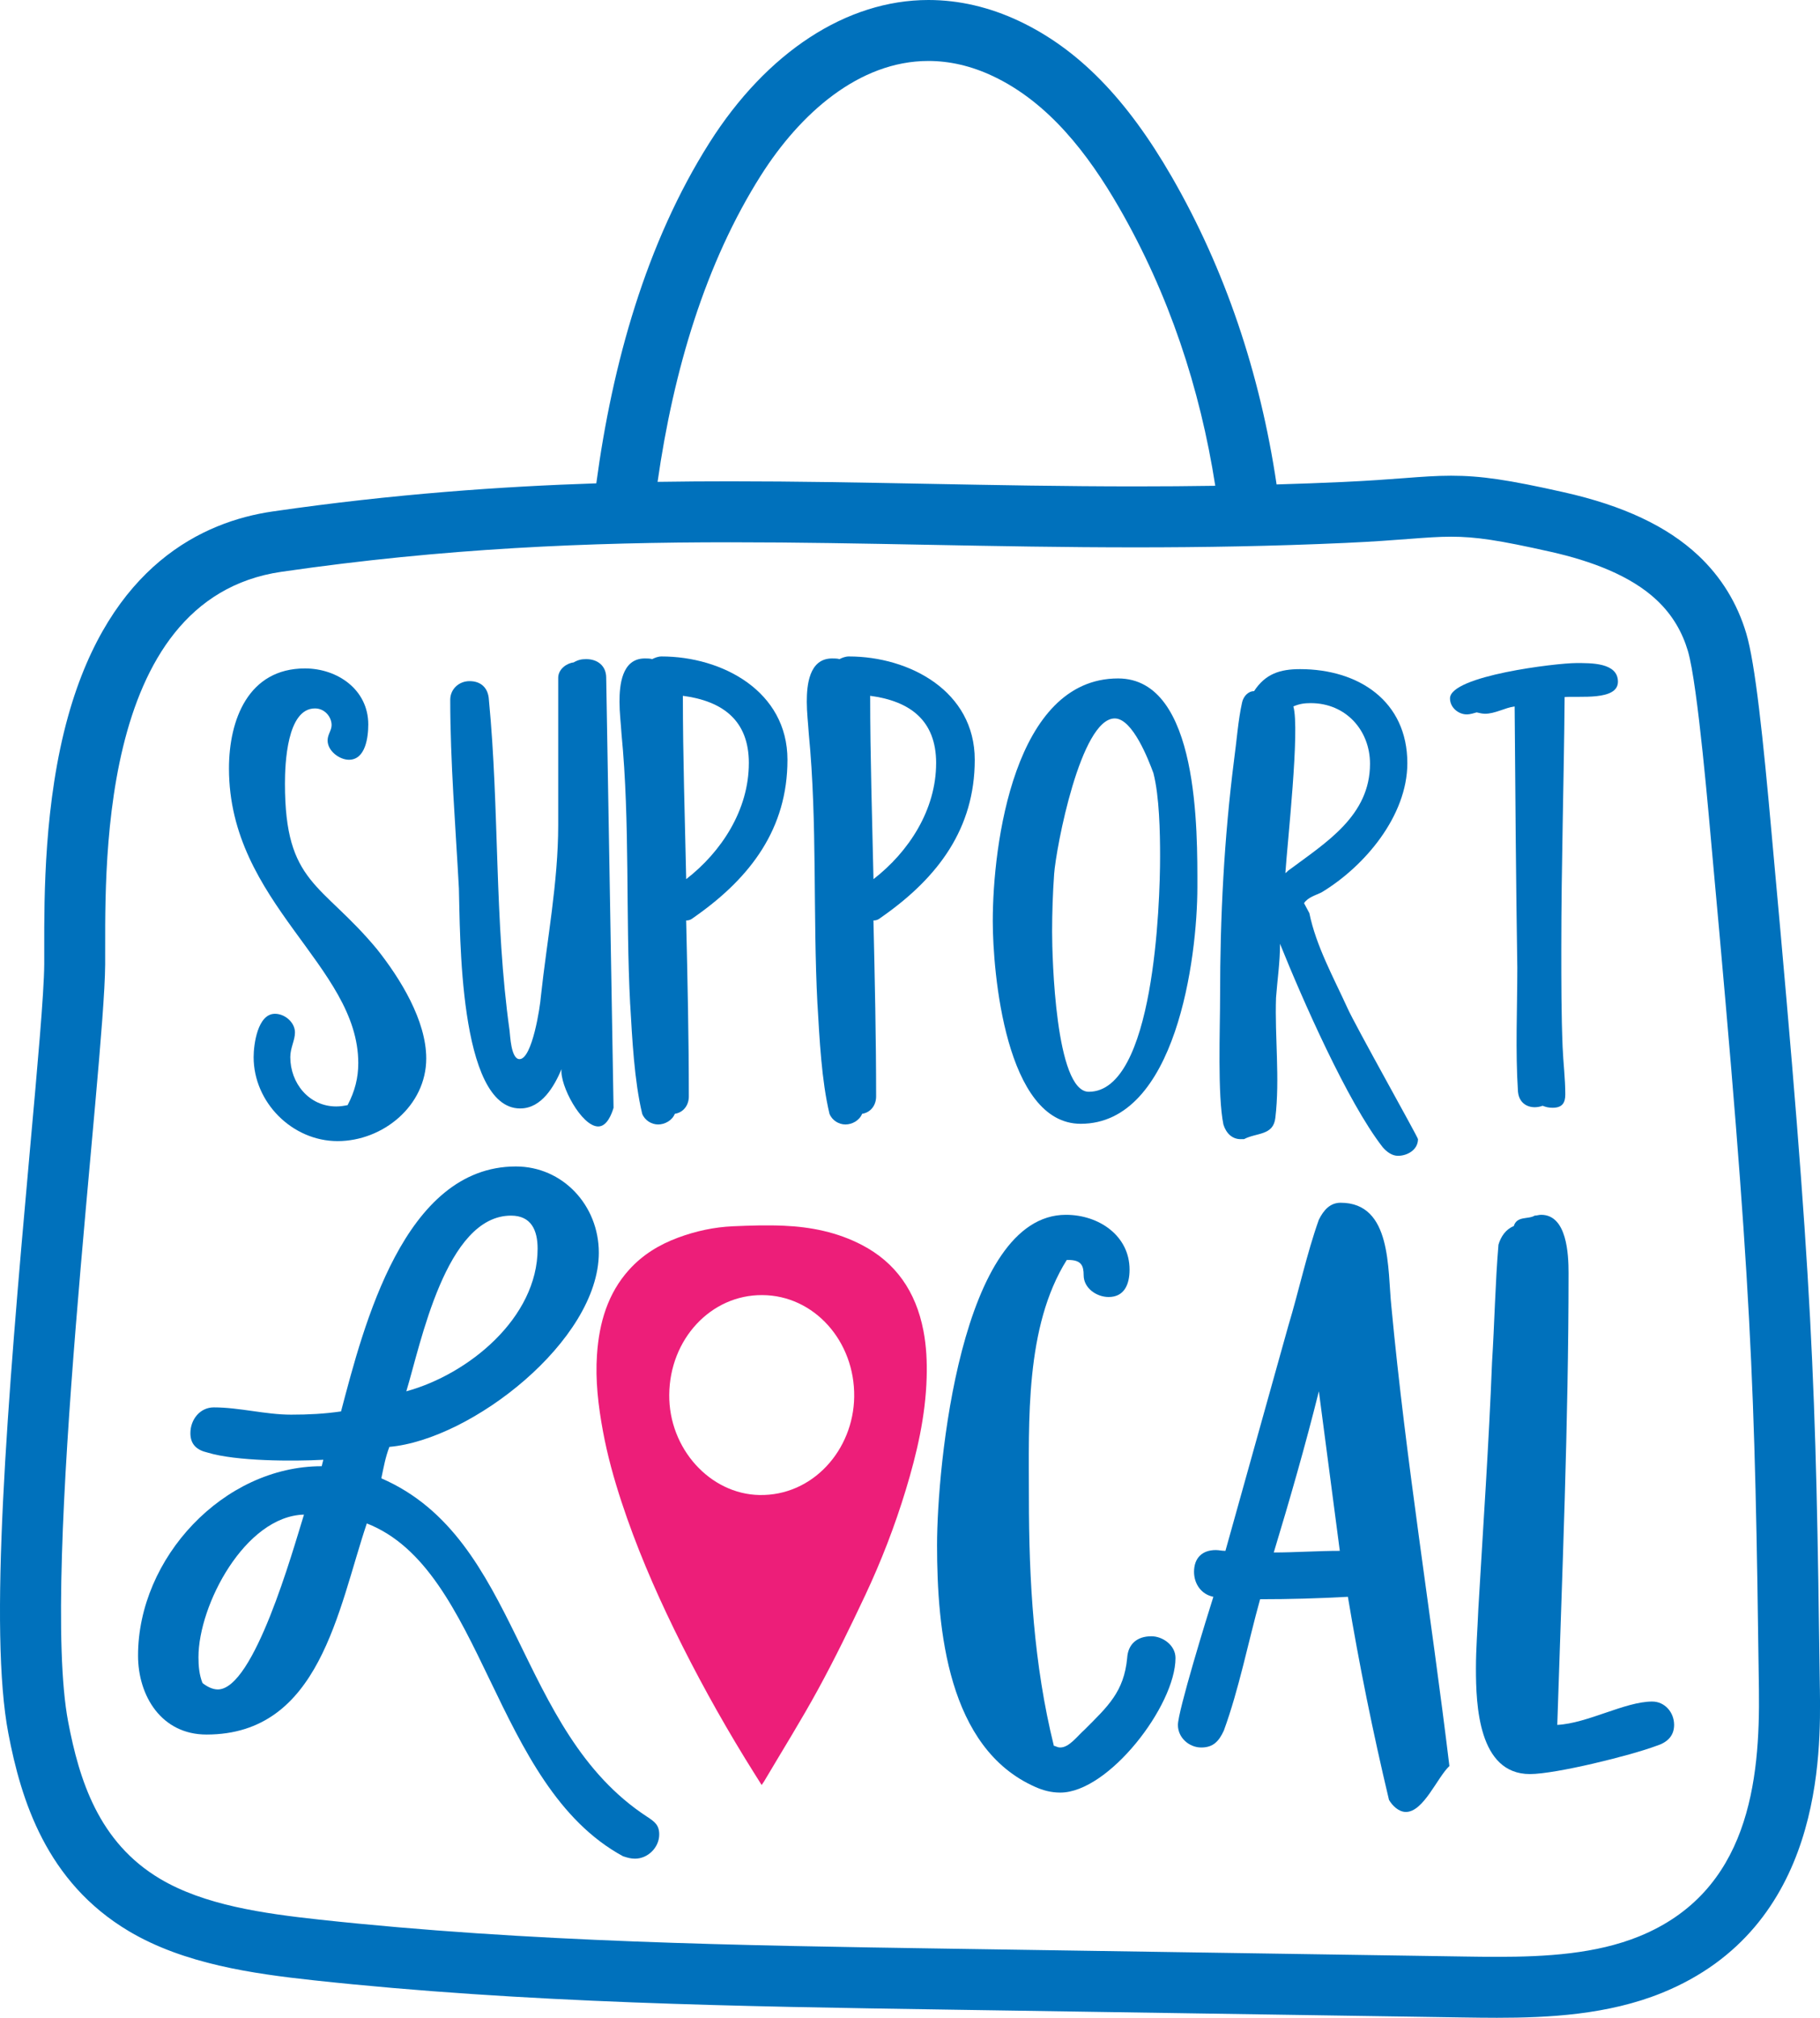 <svg id="_Слой_2" xmlns="http://www.w3.org/2000/svg" width="974.48" height="1080" viewBox="0 0 974.48 1080"><g id="Local_346155232"><g id="Local_346155232-2"><path d="M106.26 887.02c0 4.74.43 9.48 2.16 13.8 2.15 1.72 5.17 3.44 8.19 3.44 19.41.0 40.11-74.18 46.15-93.59-31.49.87-56.5 48.31-56.5 76.35z" fill="none"/><path d="M400.94 408.45c0-22.84-13.92-33.19-35.33-36.04.0 32.83 1.07 64.94 1.78 98.13 18.91-14.63 33.54-37.11 33.54-62.09z" fill="none"/><path d="M287.85 668.34c0-9.93-3.45-17.69-14.24-17.69-34.93.0-48.31 68.58-56.07 94.03 33.21-9.06 70.3-39.25 70.3-76.34z" fill="none"/><path d="M690.36 465.54c19.63-14.63 43.18-28.9 43.18-56.74.0-17.84-12.85-32.47-31.76-32.47-3.21.0-6.07.36-9.28 1.78 3.57 12.13-3.21 72.79-4.28 89.21 1.07-.71 1.43-1.43 2.14-1.78z" fill="none"/><path d="M496.53 258.95c35.96.68 73.15 1.39 111.49 1.39 14.65.0 28.84-.11 42.67-.32-8.13-52.21-24.82-102.68-51.59-149.07-16.46-28.54-37.61-56.09-67.39-70.17-11.94-5.64-23.52-8.15-34.61-8.15-37.2.0-68.82 28.27-89.72 61.31-29.73 46.99-46.74 104.24-55.29 163.98 13.81-.22 26.85-.29 39.04-.29 35.25.0 69.33.65 105.4 1.33z" fill="none"/><path d="M582.95 584.37c34.97.0 38.18-100.63 38.18-125.96.0-12.85-.36-32.12-3.57-44.6-2.5-6.78-11.06-29.26-20.7-29.26-18.2.0-31.4 68.87-32.48 83.5-.71 9.99-1.07 20.7-1.07 30.69.0 13.56 1.78 85.64 19.63 85.64z" fill="none"/><path d="M408.1 693.2c-27.36-.17-49.52 23.46-49.77 53.35-.24 28.84 21.86 53.11 48.2 53.65 28.63.58 50.45-24.11 50.83-52.56.4-29.68-21.4-54.34-49.26-54.44z" fill="none"/><path d="M501.22 408.45c0-22.84-13.92-33.19-35.33-36.04.0 32.83 1.07 64.94 1.78 98.13 18.91-14.63 33.54-37.11 33.54-62.09z" fill="none"/><path d="M682.01 830.94c11.21.0 23.72-.87 35.37-.87l-11.21-85.4c-7.33 29.34-15.53 57.79-24.15 86.27z" fill="none"/><path d="M916.9 458.21c-1.73-18.85-7.8-91.82-13.15-109.81-2.95-9.93-8.15-19.23-16.79-27.31-13.91-13.03-35.03-20.87-56.66-25.74-27.6-6.21-40.4-8.09-53.37-8.09s-26.74 1.98-56.49 3.33c-39.38 1.78-76.6 2.38-112.42 2.38-76.01.0-145.81-2.72-216.89-2.72-75.67.0-152.78 3.08-240.45 15.8-100.57 14.6-94.04 165.25-94.36 210.19-.4 55.03-34.94 326.06-19.81 405.36 5.93 31.08 16.27 64.45 49.2 84.02 23.66 14.06 55.15 18.56 85.45 21.85 111.41 12.1 224.66 13.84 337.55 15.55 44.96.68 89.93 1.37 134.89 2.05 46.81.71 93.62 1.42 140.43 2.14 5.79.09 11.64.17 17.5.17 26.38.0 53.04-1.58 76.08-10.94 58.86-23.91 64.83-83.17 64.18-132.2-2.18-166.36-3.66-214.26-24.89-446.03zm-263.64 75.14c0-42.82 2.14-84.57 7.49-126.68 1.43-10.35 2.14-21.05 4.28-30.69.71-3.21 3.21-6.07 6.42-6.07 6.07-9.28 13.92-11.78 24.62-11.78 31.4.0 57.45 17.13 57.45 50.31.0 28.19-22.84 55.31-46.03 69.23-2.85 1.43-7.14 2.5-9.28 5.71l2.85 5.35c3.57 17.48 12.85 34.26 20.34 50.67 3.93 8.92 37.82 69.23 37.82 70.3.0 5.71-5.71 8.92-10.71 8.92-3.21.0-6.07-2.14-8.21-4.64-18.91-24.26-43.18-79.57-54.95-108.84.0 9.99-1.43 19.27-2.14 28.9-.71 21.05 2.14 43.18-.36 64.23-1.07 9.63-9.99 7.85-16.77 11.42h-1.78c-4.64.0-7.85-3.21-9.28-7.85-3.21-15.7-1.78-51.03-1.78-68.51zm-54.6-170.21c43.53.0 42.46 82.43 42.46 111.69.0 37.82-11.42 126.68-62.45 126.68-40.32.0-47.1-81.36-47.1-108.48.0-41.04 11.42-129.89 67.09-129.89zm-153.09-10.71c1.07.0 2.85.0 3.93.36 1.43-.71 3.21-1.43 5-1.43 32.47.0 67.44 18.91 67.44 55.31s-19.63 62.8-48.89 83.5c-2.14 1.43-2.85 2.5-5.35 2.5.71 31.4 1.43 62.45 1.43 94.2.0 4.64-2.85 8.56-7.49 9.28-1.43 3.57-5.35 5.71-8.92 5.71s-7.14-2.14-8.56-5.71c-4.28-17.84-5.35-40.32-6.42-58.52-2.5-48.17.0-97.06-4.64-144.88-.36-5.71-1.07-11.42-1.07-17.13.0-8.56 1.07-23.19 13.56-23.19zm-100.28.0c1.07.0 2.85.0 3.93.36 1.43-.71 3.21-1.43 5-1.43 32.47.0 67.44 18.91 67.44 55.31s-19.63 62.8-48.89 83.5c-2.14 1.43-2.85 2.5-5.35 2.5.71 31.4 1.43 62.45 1.43 94.2.0 4.64-2.85 8.56-7.49 9.28-1.43 3.57-5.35 5.71-8.92 5.71s-7.14-2.14-8.56-5.71c-4.28-17.84-5.35-40.32-6.42-58.52-2.5-48.17.0-97.06-4.64-144.88-.36-5.71-1.07-11.42-1.07-17.13.0-8.56 1.07-23.19 13.56-23.19zm-93.85 12.13c6.07.0 9.99 3.57 10.35 9.99 5.71 59.23 2.85 118.47 11.06 176.99.36 2.5.71 15.34 5.35 15.34 6.78.0 11.06-28.19 11.42-33.54 3.21-29.97 9.28-61.02 9.28-91.71v-78.86c0-4.64 4.64-7.85 8.21-8.21 2.5-1.43 4.28-1.78 6.78-1.78 6.07.0 10.71 3.57 10.71 9.99l3.93 230.16c-1.07 3.57-3.57 9.99-8.21 9.99-8.92.0-20.7-22.12-19.63-30.69-3.93 9.28-10.71 21.05-22.12 21.05-33.19.0-32.12-95.28-32.83-117.76-1.78-33.19-4.64-67.8-4.64-100.98.0-5.71 4.64-9.99 10.35-9.99zm-88.14-6.78c17.48.0 33.9 11.42 33.9 29.97.0 6.78-1.43 18.91-10.35 18.91-5 0-11.42-4.64-11.42-10.35.0-3.21 2.14-5.35 2.14-8.21.0-4.28-3.57-8.92-8.92-8.92-14.99.0-16.06 29.62-16.06 40.32.0 53.88 19.63 52.81 49.24 88.5 12.49 15.7 26.41 38.18 26.41 58.52.0 25.34-23.19 44.25-47.46 44.25s-44.96-20.7-44.96-44.96c0-6.78 2.14-23.19 11.42-23.19 5.35.0 10.71 4.64 10.71 9.99.0 4.28-2.5 8.21-2.5 13.2.0 13.92 9.99 26.41 24.62 26.41 2.14.0 4.28-.36 6.07-.71 3.93-7.49 5.71-14.63 5.71-22.48.0-52.1-69.23-85.64-69.23-157.72.0-26.05 10.35-53.53 40.68-53.53zm176.75 637.06c-2.16.0-3.88-.43-6.47-1.3-69.87-37.95-74.18-153.54-137.16-178.13-15.53 46.15-25.02 113-85.83 113-24.15.0-36.66-20.71-36.66-42.27.0-52.19 45.72-101.35 98.34-101.35l.86-3.45c-15.96.87-46.58.87-62.11-3.89-5.61-1.29-9.06-4.31-9.06-10.35.0-7.33 5.18-13.8 12.51-13.8 13.8.0 27.6 3.89 41.41 3.89 9.49.0 17.68-.43 26.74-1.73 12.08-45.71 33.64-131.11 93.59-131.11 25.02.0 44.43 20.7 44.43 46.15.0 47.01-68.15 100.07-112.14 103.94-2.16 5.61-3.02 10.78-4.31 16.82 74.62 32.36 71.6 135 142.33 181.16 3.88 2.59 6.47 4.31 6.47 9.48.0 6.91-6.04 12.95-12.94 12.95zm156.12-257.47c-.61 20.66-5.21 40.4-11.11 59.87-5.92 19.52-13.25 38.46-21.86 56.75-7.95 16.9-16.15 33.7-25.05 50.03-9.16 16.8-19.29 32.97-29 49.41-.33.56-.73 1.08-1.34 1.97-3.12-5-6.1-9.69-9-14.42-13.64-22.26-26.26-45.18-37.78-68.8-10.8-22.14-20.52-44.81-28.28-68.43-4.05-12.32-7.52-24.83-9.89-37.65-2.5-13.56-4.16-27.23-3.2-41.12 1.19-17.12 5.81-32.75 17.17-45.35 7.34-8.14 16.29-13.5 26.15-17.17 9.55-3.55 19.39-5.68 29.47-6.12 9.1-.39 18.23-.68 27.31-.29 14.45.63 28.53 3.43 41.72 10.29 18.02 9.37 28.87 24.79 32.94 45.84 1.6 8.29 2 16.67 1.74 25.18zm71.56 222.09c-5.17.0-9.49-1.29-13.37-3.02-47.01-20.7-52.62-84.53-52.62-129.39.0-41.84 12.51-176.84 69.01-176.84 17.69.0 34.07 11.21 34.07 29.34.0 8.19-3.02 14.66-11.21 14.66-6.47.0-13.37-4.74-13.37-11.64.0-5.17-1.29-8.19-8.19-8.19h-.86c-22.43 35.8-20.27 86.25-20.27 127.24.0 44.41 2.59 89.27 13.37 132.83.86.0 1.73.87 3.45.87 4.74.0 9.06-6.04 12.94-9.48 12.51-12.51 21.14-20.28 22.86-38.4.43-7.33 5.17-11.64 12.94-11.64 6.03.0 12.94 4.74 12.94 11.64.0 25.45-35.8 72.03-61.68 72.03zm185.02 10.36c-3.88.0-7.33-3.45-9.05-6.47-8.63-36.23-15.96-72.46-22-108.69-15.96.87-31.06 1.3-47.01 1.3-6.47 23.28-11.21 47.88-19.41 70.3-2.59 5.61-5.61 9.06-12.08 9.06s-12.51-5.17-12.51-12.08c0-7.33 15.53-57.79 18.98-68.58-6.47-1.29-10.35-6.89-10.35-13.37.0-7.33 4.31-11.65 11.64-11.65 1.73.0 3.02.43 5.17.43l33.64-120.33c5.61-18.54 9.92-38.82 16.39-56.94 2.59-5.17 6.04-9.05 11.65-9.05 27.6.0 25.02 35.8 27.17 55.64 7.76 82.38 21.14 163.89 31.06 245.85-6.47 6.03-13.8 24.58-23.3 24.58zm23.63-595.99c0-12.13 57.09-18.91 67.44-18.91 7.85.0 22.48-.71 22.48 9.99s-21.05 7.49-28.55 8.21c-.36 44.6-1.78 89.92-1.78 134.53.0 17.84.0 35.33.71 52.81.36 8.56 1.43 16.77 1.43 25.34.0 4.28-1.43 7.14-6.78 7.14-2.14.0-3.57-.36-5.35-1.07-5.71 2.14-12.49.0-13.2-7.49-1.43-21.77-.36-44.6-.36-66.37-.71-46.39-1.07-93.49-1.43-139.88-5.35.71-10.35 3.93-16.06 3.93-1.43.0-2.5-.36-4.28-.71-1.43.36-3.21 1.07-5.35 1.07-4.28.0-8.92-3.57-8.92-8.56zm110.5 560.61c-13.8 5.19-53.91 15.1-67.72 15.1-27.6.0-28.9-37.1-28.9-56.51.0-10.78.86-21.13 1.29-31.91 2.59-44.43 5.61-87.55 7.33-131.98 1.29-20.28 1.72-42.71 3.45-62.97 1.29-4.32 3.88-8.19 8.19-9.93 1.73-5.61 7.76-3.45 11.21-5.61 1.29.0 2.15-.43 3.45-.43 13.8.0 14.67 21.14 14.67 31.06.0 80.66-3.45 161.32-6.04 241.96 16.39-.85 36.23-12.5 50.89-12.5 6.47.0 11.65 5.61 11.65 12.5.0 6.04-3.88 9.49-9.49 11.21z" fill="none"/><path d="M974.41 903.81c-2.16-165.53-3.5-213.55-25.02-448.58l-.65-7.2c-4.79-53.79-8.96-92.9-13.72-108.93-4.84-16.29-13.51-30.36-25.76-41.84-16.65-15.59-40.13-26.63-71.79-33.75-29.92-6.73-44.63-8.89-60.52-8.89-8.04.0-15.61.57-25.18 1.3-8.36.63-18.77 1.42-32.78 2.06-11.66.53-23.46.96-35.47 1.31-8.84-59.65-27.72-115.4-56.13-164.65-24.21-41.97-50.18-68.46-81.71-83.36C529.82 3.8 513.48.0 497.11.0c-43.78.0-86.53 27.88-117.3 76.49-33.89 53.56-51.9 118.09-60.53 182.21-50.17 1.65-108.64 5.67-173.29 15.05-37.46 5.44-86.85 28.8-109.43 109.26-12.99 46.28-12.91 97.02-12.87 124.28.0 3.22.01 6.14.0 8.71-.11 15.8-3.61 54.52-7.65 99.35C3.54 753.93-5.97 873.09 4.46 927.72c6.77 35.49 20.23 79.6 64.58 105.95 29.5 17.53 66.36 22.73 98.6 26.23 113.08 12.28 228.73 14.04 340.57 15.74l67.45 1.03 67.44 1.03 70.03 1.06 70.4 1.07c5.95.09 11.97.17 18 .17 27.46.0 59.43-1.58 88.36-13.34 86.2-35.02 84.99-127.89 84.53-162.85zM407.38 93.94c20.91-33.04 52.52-61.32 89.72-61.31 11.08.0 22.67 2.51 34.61 8.15 29.78 14.08 50.93 41.64 67.39 70.17 26.77 46.4 43.46 96.86 51.59 149.07-13.84.21-28.03.32-42.67.32-38.34.0-75.53-.71-111.49-1.39-36.08-.68-70.15-1.33-105.4-1.33-12.19.0-25.23.07-39.04.29 8.55-59.74 25.56-116.99 55.29-163.98zm470.22 942.5c-23.04 9.36-49.7 10.94-76.08 10.94-5.86.0-11.71-.08-17.5-.17-46.81-.71-93.62-1.42-140.43-2.14-44.96-.68-89.93-1.37-134.89-2.05-112.89-1.72-226.14-3.45-337.55-15.55-30.3-3.29-61.79-7.79-85.45-21.85-32.93-19.57-43.26-52.94-49.2-84.02-15.13-79.3 19.41-350.33 19.81-405.36.32-44.94-6.21-195.6 94.36-210.19 87.67-12.72 164.78-15.8 240.45-15.8 71.08.0 140.88 2.72 216.89 2.72 35.82.0 73.05-.6 112.42-2.38 29.75-1.34 43.21-3.33 56.49-3.33s25.76 1.89 53.37 8.09c21.62 4.86 42.74 12.71 56.66 25.74 8.63 8.08 13.84 17.38 16.79 27.31 5.35 17.99 11.42 90.96 13.15 109.81 21.23 231.77 22.71 279.68 24.89 446.03.64 49.03-5.33 108.29-64.18 132.2z" fill="#0071bc"/><path d="M346.5 972.41c-70.74-46.16-67.72-148.8-142.33-181.16 1.29-6.04 2.16-11.21 4.31-16.82 43.99-3.87 112.14-56.93 112.14-103.94.0-25.45-19.41-46.15-44.43-46.15-59.95.0-81.51 85.4-93.59 131.11-9.06 1.3-17.25 1.73-26.74 1.73-13.8.0-27.6-3.89-41.41-3.89-7.33.0-12.51 6.47-12.51 13.8.0 6.04 3.45 9.06 9.06 10.35 15.53 4.75 46.15 4.75 62.11 3.89l-.86 3.45c-52.62.0-98.34 49.17-98.34 101.35.0 21.56 12.51 42.27 36.66 42.27 60.82.0 70.31-66.86 85.83-113 62.97 24.58 67.29 140.17 137.16 178.13 2.59.87 4.31 1.3 6.47 1.3 6.9.0 12.94-6.04 12.94-12.95.0-5.17-2.59-6.89-6.47-9.48zm-72.89-321.76c10.78.0 14.24 7.76 14.24 17.69.0 37.09-37.1 67.28-70.3 76.34 7.76-25.45 21.13-94.03 56.07-94.03zm-157 253.61c-3.02.0-6.04-1.72-8.19-3.44-1.73-4.32-2.16-9.06-2.16-13.8.0-28.04 25.01-75.48 56.5-76.35-6.04 19.41-26.74 93.59-46.15 93.59z" fill="#0071bc"/><path d="M616.46 875.8c-7.77.0-12.51 4.31-12.94 11.64-1.73 18.12-10.35 25.88-22.86 38.4-3.88 3.44-8.19 9.48-12.94 9.48-1.72.0-2.59-.87-3.45-.87-10.78-43.56-13.37-88.42-13.37-132.83.0-40.99-2.15-91.44 20.27-127.24h.86c6.9.0 8.19 3.02 8.19 8.19.0 6.89 6.9 11.64 13.37 11.64 8.19.0 11.21-6.46 11.21-14.66.0-18.12-16.39-29.34-34.07-29.34-56.5.0-69.01 135-69.01 176.84.0 44.86 5.61 108.69 52.62 129.39 3.88 1.73 8.19 3.02 13.37 3.02 25.88.0 61.68-46.58 61.68-72.03.0-6.89-6.9-11.64-12.94-11.64z" fill="#0071bc"/><path d="M717.81 643.76c-5.61.0-9.06 3.87-11.65 9.05-6.47 18.12-10.78 38.4-16.39 56.94l-33.64 120.33c-2.15.0-3.45-.43-5.17-.43-7.33.0-11.64 4.32-11.64 11.65.0 6.47 3.88 12.08 10.35 13.37-3.45 10.78-18.98 61.25-18.98 68.58.0 6.91 6.04 12.08 12.51 12.08s9.49-3.45 12.08-9.06c8.19-22.42 12.94-47.01 19.41-70.3 15.96.0 31.06-.43 47.01-1.3 6.04 36.23 13.37 72.46 22 108.69 1.73 3.02 5.17 6.47 9.05 6.47 9.49.0 16.82-18.56 23.3-24.58-9.92-81.96-23.3-163.47-31.06-245.85-2.15-19.84.43-55.64-27.17-55.64zm-35.8 187.19c8.62-28.47 16.82-56.93 24.15-86.27l11.21 85.4c-11.64.0-24.15.87-35.37.87z" fill="#0071bc"/><path d="M884.7 910.73c-14.66.0-34.5 11.65-50.89 12.5 2.59-80.64 6.04-161.3 6.04-241.96.0-9.91-.87-31.06-14.67-31.06-1.29.0-2.15.43-3.45.43-3.45 2.15-9.49.0-11.21 5.61-4.31 1.73-6.9 5.61-8.19 9.93-1.73 20.26-2.15 42.69-3.45 62.97-1.73 44.43-4.75 87.55-7.33 131.98-.43 10.78-1.29 21.13-1.29 31.91.0 19.41 1.29 56.51 28.9 56.51 13.8.0 53.91-9.91 67.72-15.1 5.61-1.72 9.49-5.17 9.49-11.21.0-6.89-5.17-12.5-11.65-12.5z" fill="#0071bc"/><path d="M186.12 591.51c-1.78.36-3.93.71-6.07.71-14.63.0-24.62-12.49-24.62-26.41.0-5 2.5-8.92 2.5-13.2.0-5.35-5.35-9.99-10.71-9.99-9.28.0-11.42 16.41-11.42 23.19.0 24.26 20.7 44.96 44.96 44.96s47.46-18.91 47.46-44.25c0-20.34-13.92-42.82-26.41-58.52-29.62-35.68-49.24-34.61-49.24-88.5.0-10.71 1.07-40.32 16.06-40.32 5.35.0 8.92 4.64 8.92 8.92.0 2.85-2.14 5-2.14 8.21.0 5.71 6.42 10.35 11.42 10.35 8.92.0 10.35-12.13 10.35-18.91.0-18.56-16.41-29.97-33.9-29.97-30.33.0-40.68 27.48-40.68 53.53.0 72.08 69.23 105.62 69.23 157.72.0 7.85-1.78 14.99-5.71 22.48z" fill="#0071bc"/><path d="M278.55 593.29c11.42.0 18.2-11.78 22.12-21.05-1.07 8.56 10.71 30.69 19.63 30.69 4.64.0 7.14-6.42 8.21-9.99l-3.93-230.16c0-6.42-4.64-9.99-10.71-9.99-2.5.0-4.28.36-6.78 1.78-3.57.36-8.21 3.57-8.21 8.21v78.86c0 30.69-6.07 61.73-9.28 91.71-.36 5.35-4.64 33.54-11.42 33.54-4.64.0-5-12.85-5.35-15.34-8.21-58.52-5.35-117.76-11.06-176.99-.36-6.42-4.28-9.99-10.35-9.99-5.71.0-10.35 4.28-10.35 9.99.0 33.19 2.85 67.8 4.64 100.98.71 22.48-.36 117.76 32.83 117.76z" fill="#0071bc"/><path d="M337.43 537.63c1.07 18.2 2.14 40.68 6.42 58.52 1.43 3.57 5 5.71 8.56 5.71s7.49-2.14 8.92-5.71c4.64-.71 7.49-4.64 7.49-9.28.0-31.76-.71-62.8-1.43-94.2 2.5.0 3.21-1.07 5.35-2.5 29.26-20.7 48.89-46.75 48.89-83.5s-34.97-55.31-67.44-55.31c-1.78.0-3.57.71-5 1.43-1.07-.36-2.85-.36-3.93-.36-12.49.0-13.56 14.63-13.56 23.19.0 5.71.71 11.42 1.07 17.13 4.64 47.82 2.14 96.7 4.64 144.88zm63.52-129.17c0 24.98-14.63 47.46-33.54 62.09-.71-33.19-1.78-65.3-1.78-98.13 21.41 2.85 35.33 13.2 35.33 36.04z" fill="#0071bc"/><path d="M437.71 537.63c1.07 18.2 2.14 40.68 6.42 58.52 1.43 3.57 5 5.71 8.56 5.71s7.49-2.14 8.92-5.71c4.64-.71 7.49-4.64 7.49-9.28.0-31.76-.71-62.8-1.43-94.2 2.5.0 3.21-1.07 5.35-2.5 29.26-20.7 48.89-46.75 48.89-83.5s-34.97-55.31-67.44-55.31c-1.78.0-3.57.71-5 1.43-1.07-.36-2.85-.36-3.93-.36-12.49.0-13.56 14.63-13.56 23.19.0 5.71.71 11.42 1.07 17.13 4.64 47.82 2.14 96.7 4.64 144.88zm63.52-129.17c0 24.98-14.63 47.46-33.54 62.09-.71-33.19-1.78-65.3-1.78-98.13 21.41 2.85 35.33 13.2 35.33 36.04z" fill="#0071bc"/><path d="M578.66 601.5c51.03.0 62.45-88.85 62.45-126.68.0-29.26 1.07-111.69-42.46-111.69-55.67.0-67.09 88.85-67.09 129.89.0 27.12 6.78 108.48 47.1 108.48zm-14.27-133.46c1.07-14.63 14.27-83.5 32.48-83.5 9.63.0 18.2 22.48 20.7 29.26 3.21 12.49 3.57 31.76 3.57 44.6.0 25.34-3.21 125.96-38.18 125.96-17.85.0-19.63-72.08-19.63-85.64.0-9.99.36-20.7 1.07-30.69z" fill="#0071bc"/><path d="M664.31 609.71h1.78c6.78-3.57 15.7-1.78 16.77-11.42 2.5-21.05-.36-43.18.36-64.23.71-9.63 2.14-18.91 2.14-28.9 11.78 29.26 36.04 84.57 54.95 108.84 2.14 2.5 5 4.64 8.21 4.64 5 0 10.71-3.21 10.71-8.92.0-1.07-33.9-61.38-37.82-70.3-7.49-16.41-16.77-33.19-20.34-50.67l-2.85-5.35c2.14-3.21 6.42-4.28 9.28-5.71 23.19-13.92 46.03-41.04 46.03-69.23.0-33.19-26.05-50.31-57.45-50.31-10.71.0-18.56 2.5-24.62 11.78-3.21.0-5.71 2.85-6.42 6.07-2.14 9.63-2.85 20.34-4.28 30.69-5.35 42.11-7.49 83.86-7.49 126.68.0 17.48-1.43 52.81 1.78 68.51 1.43 4.64 4.64 7.85 9.28 7.85zm28.19-231.59c3.21-1.43 6.07-1.78 9.28-1.78 18.91.0 31.76 14.63 31.76 32.47.0 27.83-23.55 42.11-43.18 56.74-.71.36-1.07 1.07-2.14 1.78 1.07-16.41 7.85-77.08 4.28-89.21z" fill="#0071bc"/><path d="M794.92 382.04c5.71.0 10.71-3.21 16.06-3.93.36 46.39.71 93.49 1.43 139.88.0 21.77-1.07 44.6.36 66.37.71 7.49 7.49 9.63 13.2 7.49 1.78.71 3.21 1.07 5.35 1.07 5.35.0 6.78-2.85 6.78-7.14.0-8.56-1.07-16.77-1.43-25.34-.71-17.49-.71-34.97-.71-52.81.0-44.6 1.43-89.92 1.78-134.53 7.49-.71 28.55 2.14 28.55-8.21s-14.63-9.99-22.48-9.99c-10.35.0-67.44 6.78-67.44 18.91.0 5 4.64 8.56 8.92 8.56 2.14.0 3.93-.71 5.35-1.07 1.78.36 2.85.71 4.28.71z" fill="#0071bc"/><path d="M461.47 666.35c-13.19-6.86-27.28-9.66-41.72-10.29-9.09-.4-18.22-.11-27.31.29-10.07.44-19.92 2.57-29.47 6.12-9.86 3.67-18.81 9.03-26.15 17.17-11.36 12.6-15.99 28.23-17.17 45.35-.96 13.88.69 27.56 3.2 41.12 2.37 12.83 5.85 25.34 9.89 37.65 7.76 23.61 17.48 46.29 28.28 68.43 11.52 23.62 24.15 46.54 37.78 68.8 2.9 4.74 5.88 9.42 9 14.42.61-.9 1.01-1.41 1.34-1.97 9.71-16.44 19.84-32.62 29-49.41 8.9-16.33 17.1-33.13 25.05-50.03 8.61-18.29 15.94-37.23 21.86-56.75 5.9-19.46 10.5-39.21 11.11-59.87.25-8.51-.14-16.89-1.74-25.18-4.07-21.06-14.92-36.47-32.94-45.84zm-4.11 81.28c-.39 28.46-22.21 53.15-50.83 52.56-26.34-.54-48.44-24.81-48.2-53.65.25-29.89 22.41-53.52 49.77-53.35 27.87.09 49.67 24.76 49.26 54.44z" fill="#ed1e79"/></g></g></svg>